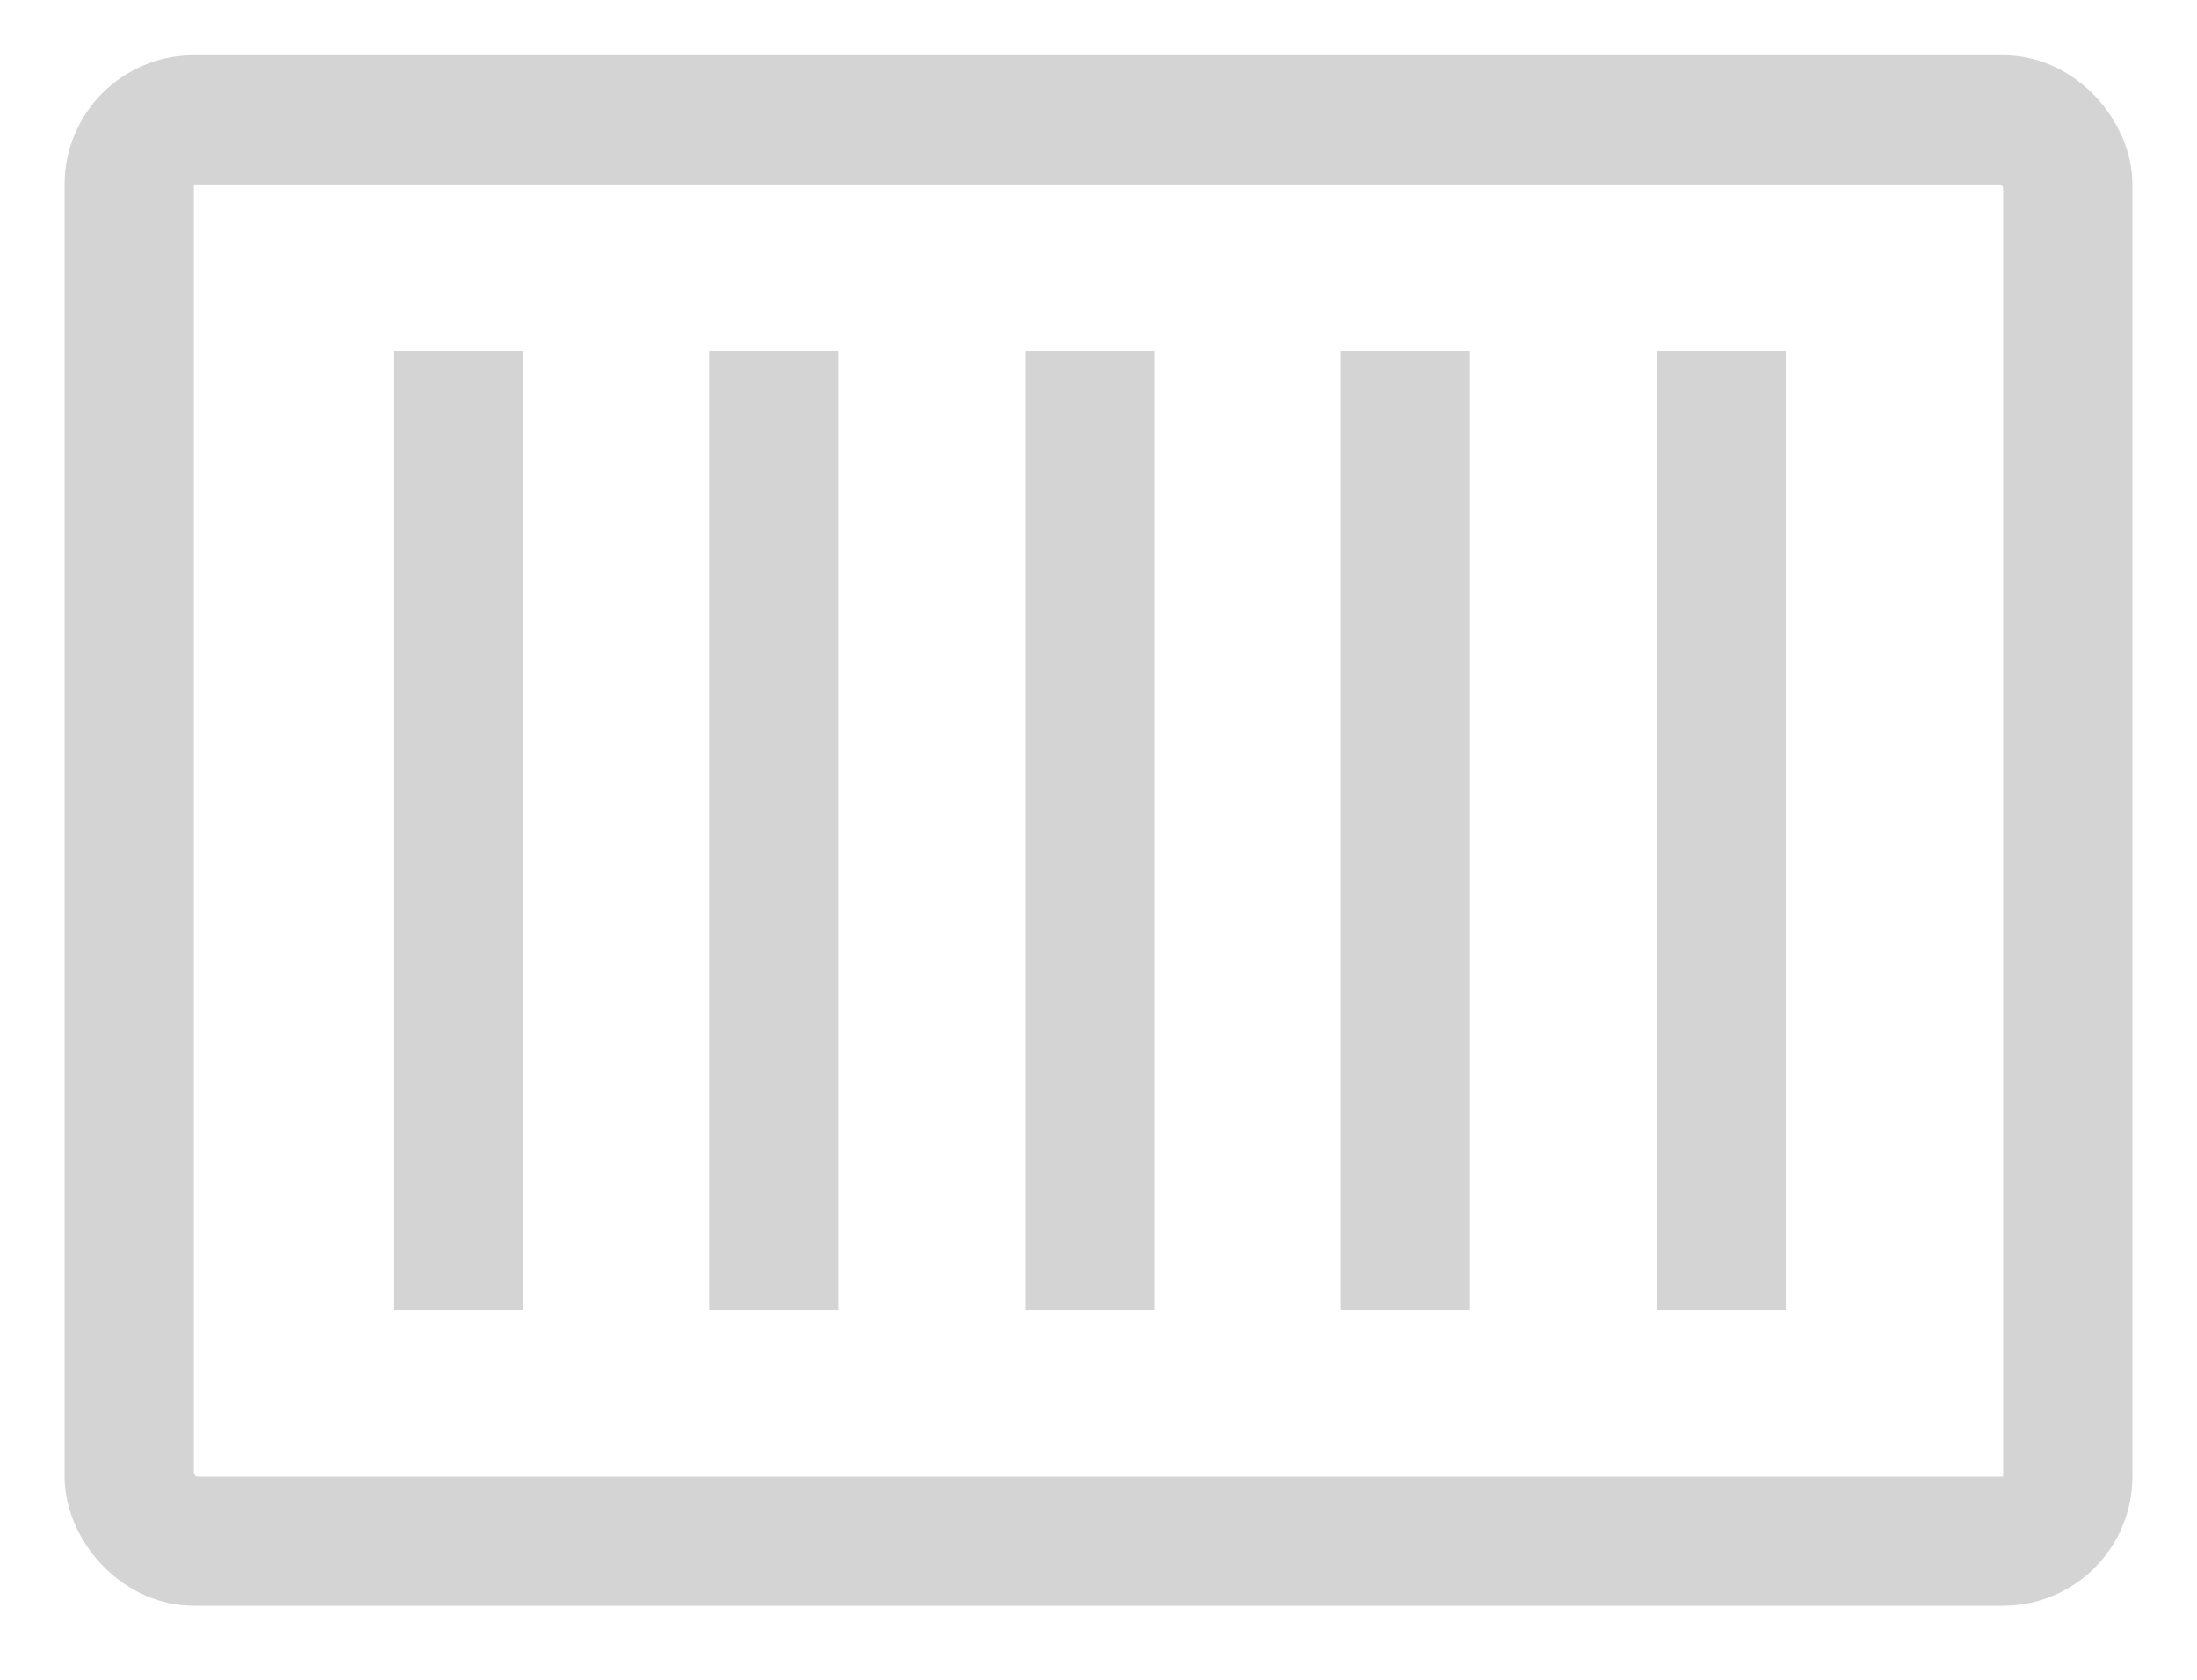 <?xml version="1.0" encoding="UTF-8"?>
<svg width="17" height="13" viewBox="0 0 17 13" fill="none" xmlns="http://www.w3.org/2000/svg">
<rect x="1" y="0.927" width="15" height="11" rx="0.5" stroke="#D4D4D4"/>
<line x1="3.546" y1="2.715" x2="3.546" y2="10.139" stroke="#D4D4D4"/>
<line x1="5.99" y1="2.715" x2="5.99" y2="10.139" stroke="#D4D4D4"/>
<line x1="10.874" y1="2.715" x2="10.874" y2="10.139" stroke="#D4D4D4"/>
<line x1="8.432" y1="2.715" x2="8.432" y2="10.139" stroke="#D4D4D4"/>
<line x1="13.318" y1="2.715" x2="13.318" y2="10.139" stroke="#D4D4D4"/>
</svg>
